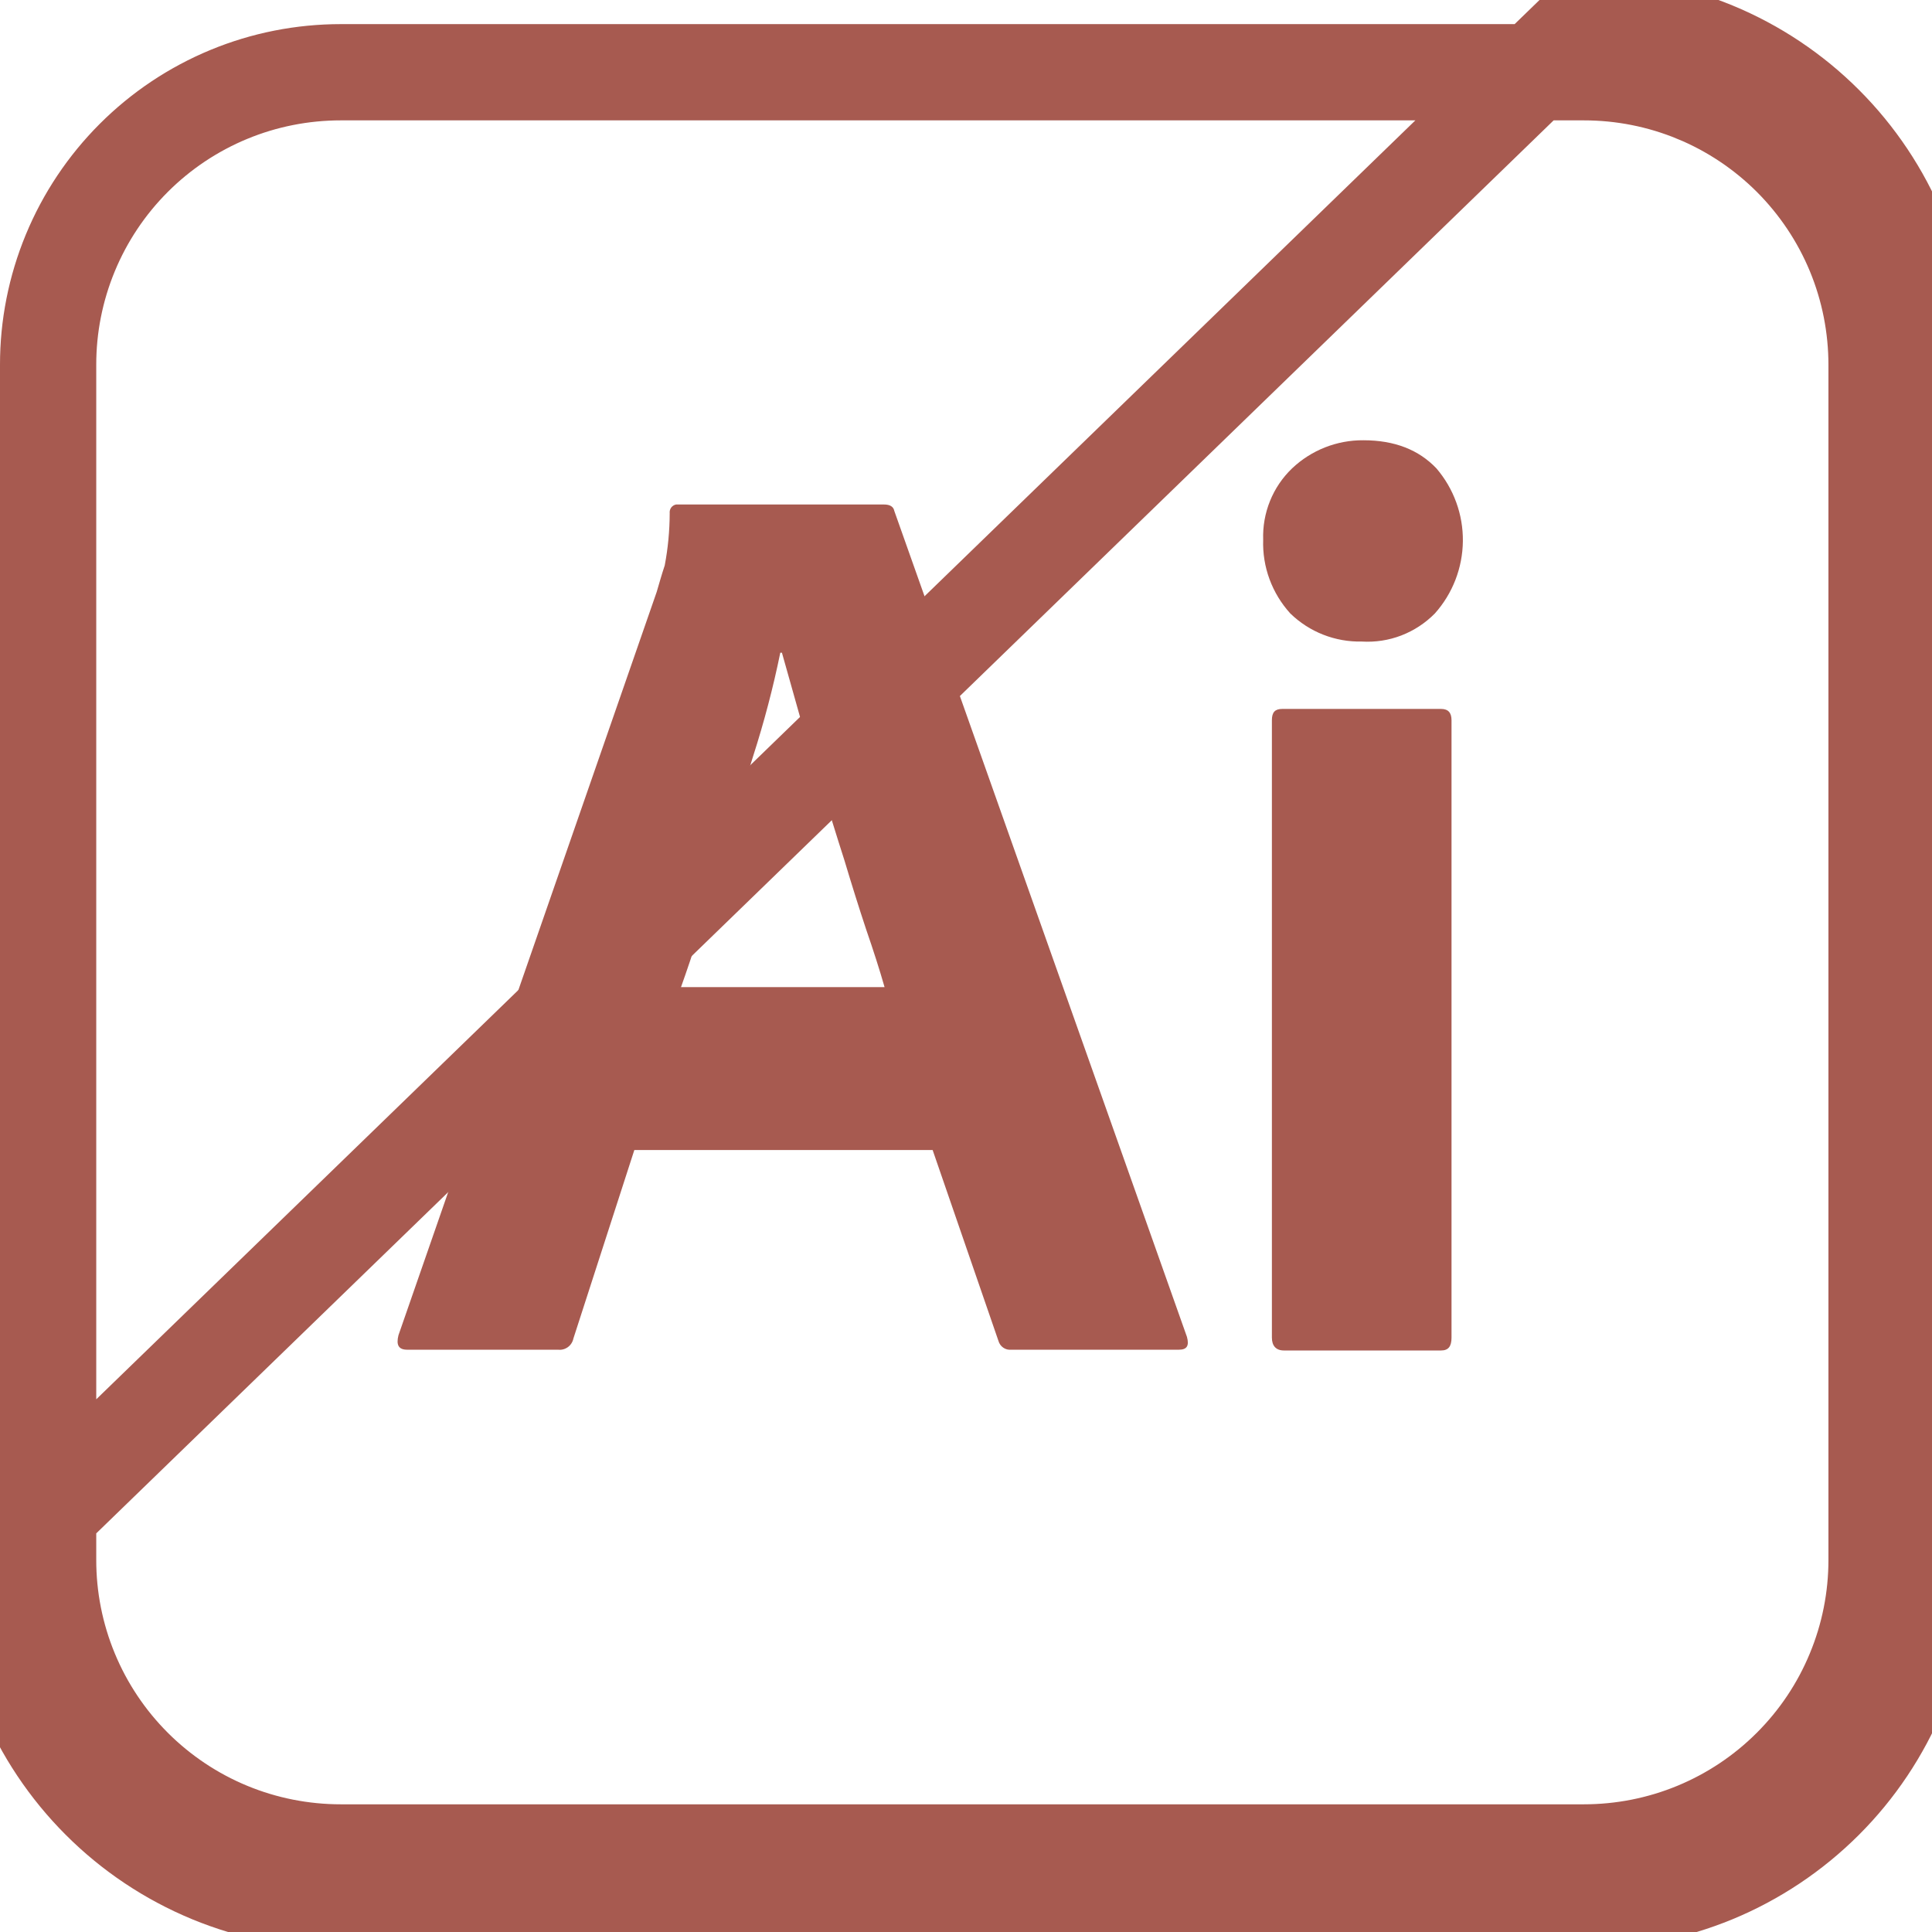 <svg width="33" height="33" viewBox="0 0 33 33" fill="none" xmlns="http://www.w3.org/2000/svg">
<path d="M3.29047e-06 26.64C-0.001 27.405 0.149 28.162 0.442 28.869C0.734 29.576 1.163 30.218 1.704 30.759C2.244 31.3 2.887 31.729 3.593 32.021C4.3 32.313 5.058 32.463 5.823 32.463H27.052C27.817 32.463 28.574 32.313 29.28 32.022C29.986 31.73 30.628 31.301 31.169 30.761C31.71 30.221 32.139 29.579 32.432 28.873C32.724 28.166 32.875 27.41 32.875 26.645V6.235C32.876 5.47 32.725 4.713 32.433 4.006C32.141 3.299 31.712 2.657 31.171 2.116C30.63 1.575 29.988 1.146 29.281 0.854C28.574 0.562 27.817 0.412 27.052 0.412L3.29047e-06 26.64ZM3.29047e-06 26.64V6.235V26.64ZM5.822 1.234H5.823L27.052 1.234L27.053 1.234C27.71 1.234 28.36 1.362 28.967 1.613L29.279 0.859L28.967 1.613C29.574 1.864 30.125 2.233 30.59 2.697C31.054 3.162 31.423 3.713 31.674 4.32C31.925 4.927 32.053 5.577 32.053 6.234V6.235V26.645V26.645C32.053 27.302 31.924 27.952 31.672 28.558C31.421 29.165 31.053 29.715 30.588 30.179C30.124 30.643 29.573 31.011 28.966 31.262C28.36 31.513 27.709 31.641 27.053 31.641H27.052H5.823H5.822C5.165 31.641 4.514 31.513 3.908 31.262C3.301 31.011 2.749 30.642 2.285 30.178C1.82 29.713 1.452 29.162 1.201 28.555C0.95 27.948 0.821 27.298 0.822 26.641V26.64L0.822 6.235L0.822 6.234C0.821 5.577 0.95 4.927 1.201 4.32C1.452 3.713 1.82 3.162 2.285 2.697C2.749 2.233 3.301 1.864 3.908 1.613C4.514 1.362 5.165 1.234 5.822 1.234Z" stroke="#A75A50" stroke-width="1.644"/>
<path d="M15.93 19.643H10.835L9.794 22.863C9.782 22.921 9.749 22.974 9.701 23.009C9.652 23.045 9.592 23.061 9.533 23.054H6.956C6.806 23.054 6.765 22.972 6.806 22.807L11.217 10.11C11.258 9.973 11.299 9.822 11.354 9.658C11.41 9.364 11.438 9.066 11.439 8.767C11.435 8.733 11.444 8.698 11.464 8.67C11.485 8.642 11.515 8.623 11.549 8.617H15.098C15.207 8.617 15.262 8.658 15.275 8.726L20.274 22.835C20.315 22.986 20.274 23.054 20.137 23.054H17.273C17.225 23.059 17.176 23.047 17.136 23.019C17.096 22.991 17.067 22.95 17.054 22.903L15.93 19.643ZM11.629 16.861H15.109C15.027 16.573 14.917 16.23 14.794 15.874C14.671 15.504 14.547 15.107 14.424 14.697C14.287 14.272 14.164 13.861 14.027 13.436C13.889 13.011 13.769 12.614 13.657 12.217C13.547 11.834 13.451 11.477 13.356 11.149H13.328C13.206 11.746 13.051 12.335 12.864 12.916C12.658 13.573 12.452 14.258 12.234 14.943C12.043 15.642 11.837 16.286 11.632 16.861H11.629Z" fill="#A75A50"/>
<path d="M23.259 10.958C23.035 10.963 22.811 10.923 22.602 10.841C22.392 10.759 22.201 10.635 22.04 10.479C21.727 10.135 21.56 9.683 21.576 9.219C21.568 8.992 21.608 8.767 21.693 8.556C21.778 8.346 21.906 8.157 22.07 8C22.399 7.688 22.836 7.516 23.289 7.52C23.823 7.52 24.234 7.684 24.535 8C24.831 8.346 24.992 8.788 24.987 9.244C24.982 9.7 24.812 10.139 24.508 10.479C24.346 10.643 24.151 10.771 23.936 10.854C23.72 10.937 23.49 10.972 23.259 10.958ZM21.725 22.848V12.301C21.725 12.164 21.779 12.109 21.903 12.109H24.615C24.739 12.109 24.793 12.177 24.793 12.301V22.848C24.793 22.998 24.739 23.067 24.615 23.067H21.93C21.793 23.067 21.725 22.985 21.725 22.848Z" fill="#A75A50"/>
</svg>
